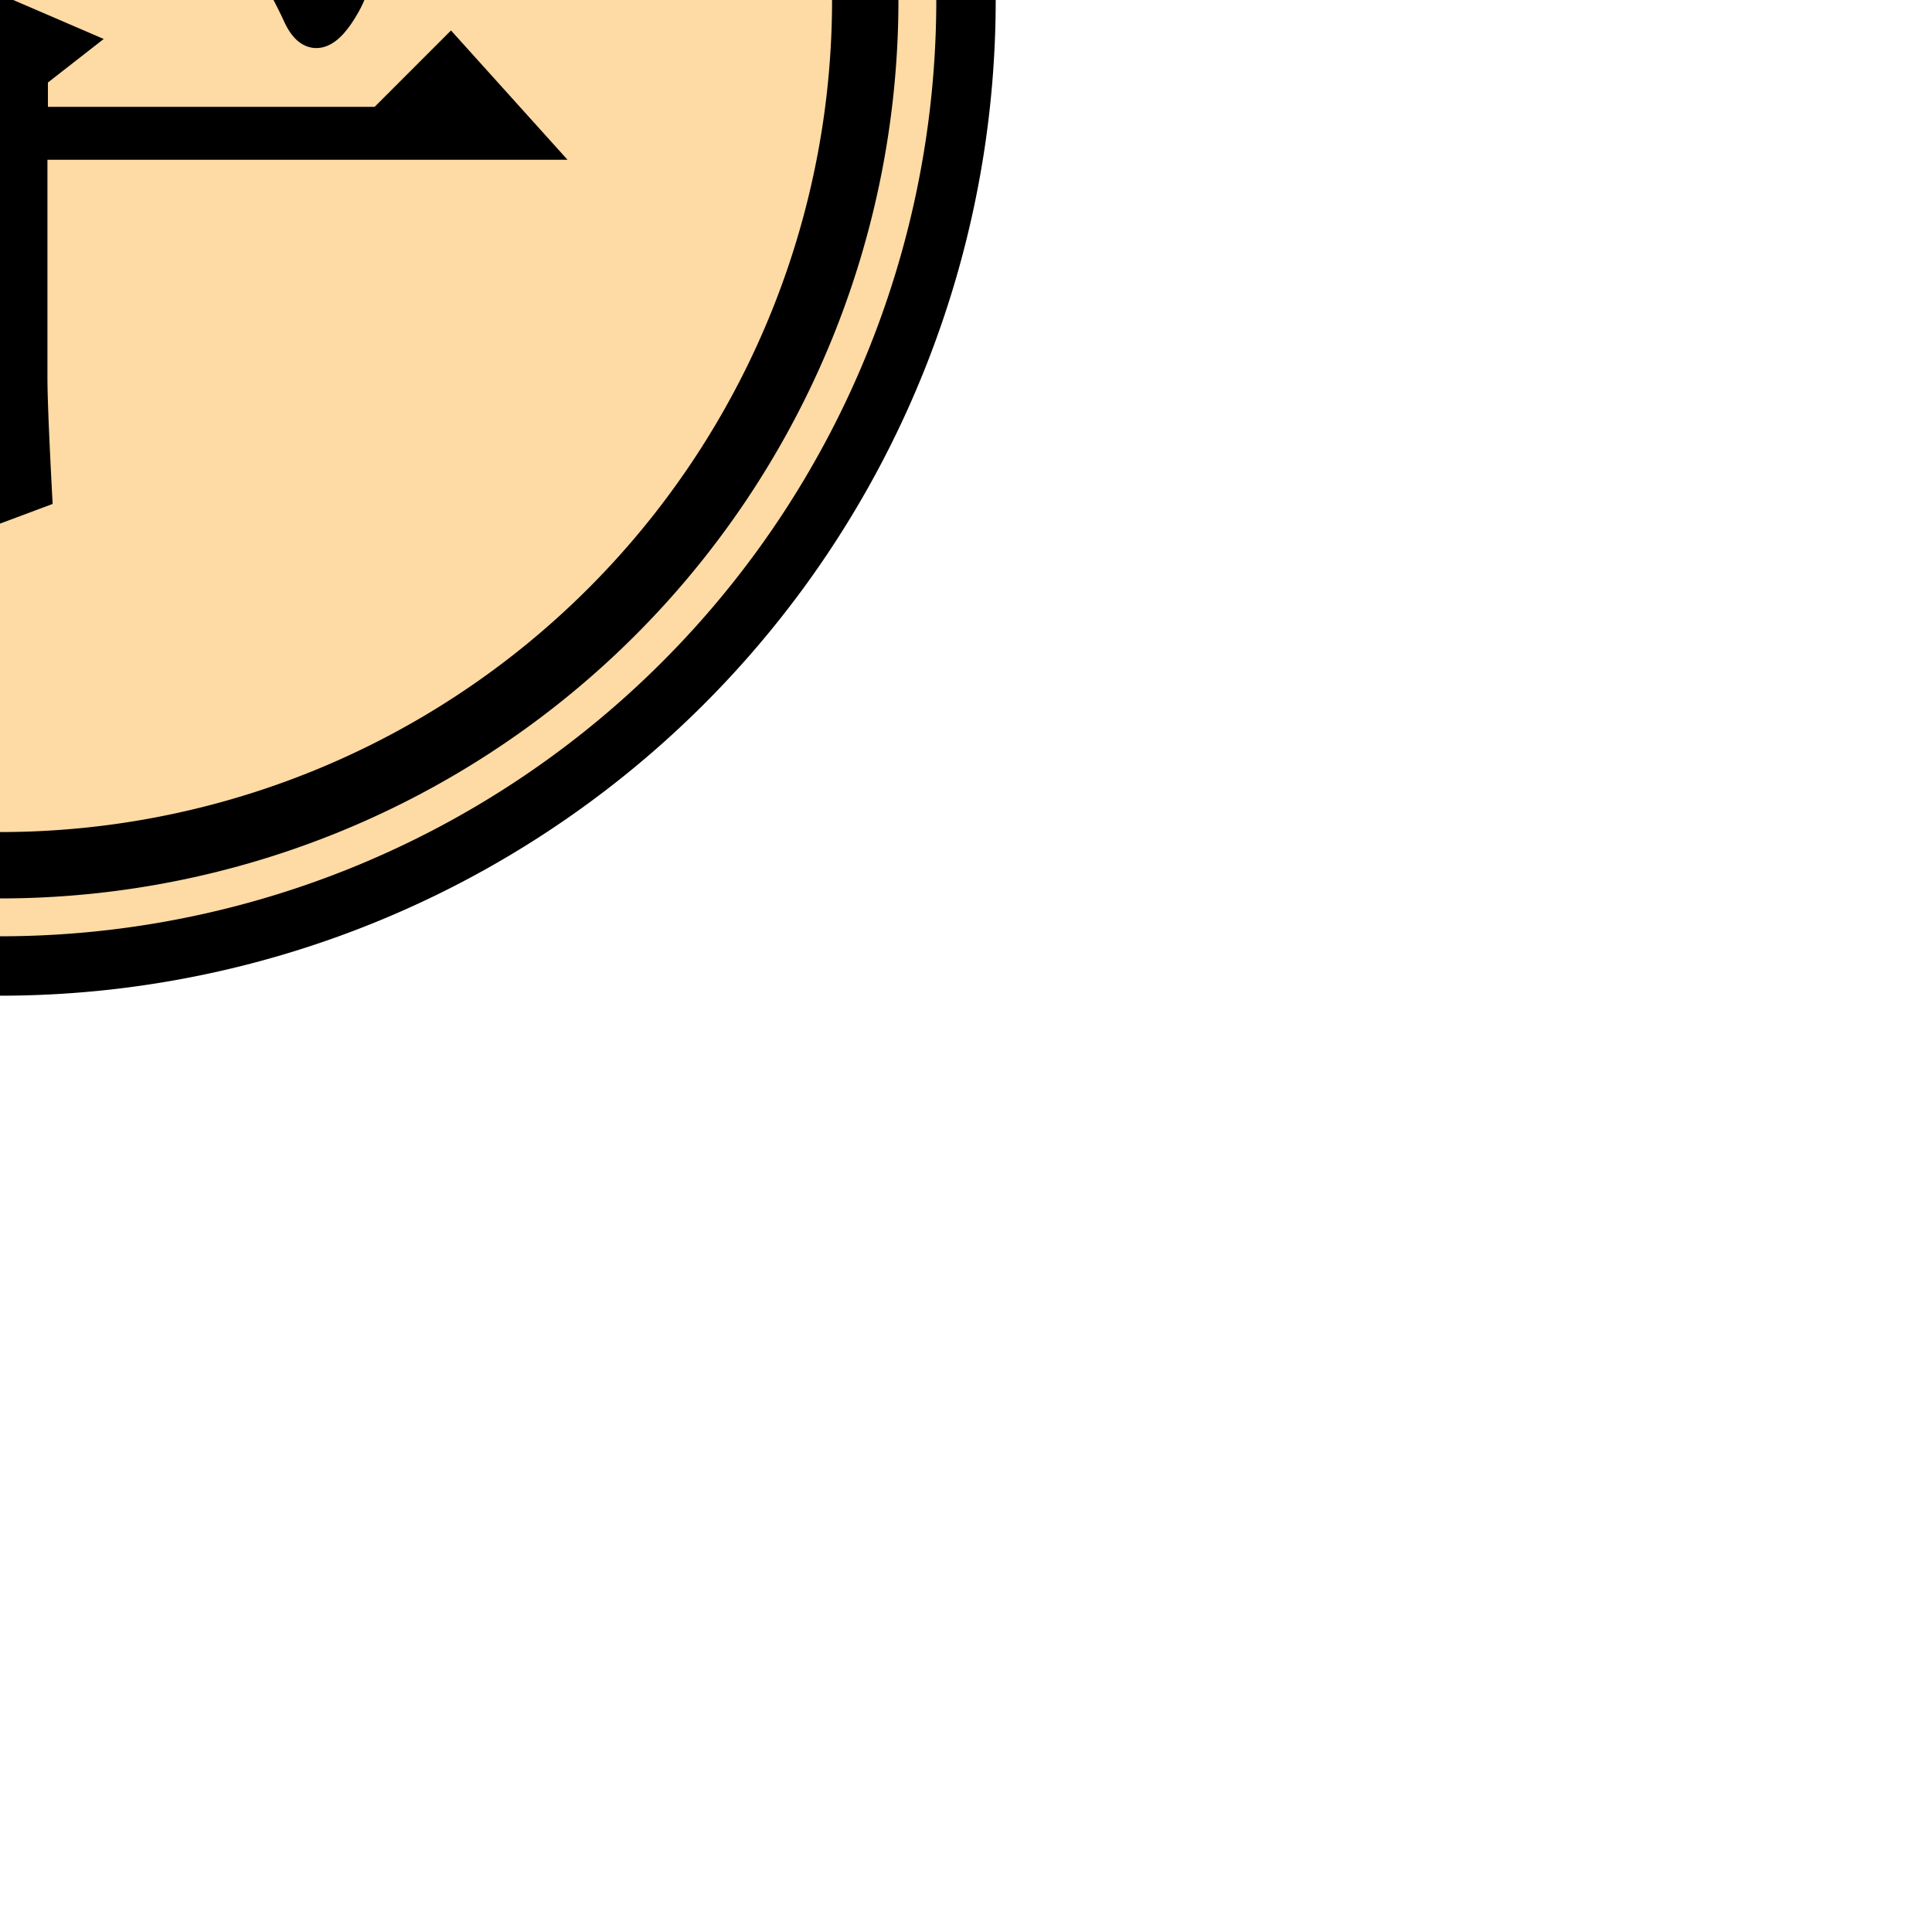 <svg id="piece" xmlns="http://www.w3.org/2000/svg" viewBox="0 0 200 200">
    <g transform="translate(-100 -100)">
        <path fill="#FEDAA4" stroke="#000000" stroke-width="6.15px" stroke-linecap="round" stroke-linejoin="bevel" d="M200,100A100,100,0,1,1,100,0,100,100,0,0,1,200,100Z"/>
        <path fill="none" stroke-width="6.87px" stroke="#000000" stroke-linecap="round" stroke-linejoin="bevel" d="M189.57,100A89.57,89.57,0,1,1,100,10.43,89.57,89.57,0,0,1,189.57,100Z"/>
        <path stroke="#000000" fill="#000000" stroke-width="3.08px"
              d="M76.44,61.11Q75,68.79,69,81.54a88.11,88.11,0,0,1-16.11,23.32l1.45,1q11.54-7.69,22.59-26.44Q84.62,87.54,86.78,94t5,1.44q2.88-5,0-8.41t-14-9.62c1.61-2.88,2.89-5,3.85-6.49a13.9,13.9,0,0,1,4.81-4.08Zm49,6.25-9.61-6.25A94.84,94.84,0,0,1,107,81.78q-6,10.57-17.55,22.59l1.45,1A69.87,69.87,0,0,0,96.63,101v11.54H44.71l3.85,3.84A30.29,30.29,0,0,1,58.17,115H96.63v26q0,2.9-.48,13l7.7-2.88q-.48-9.13-.48-12V115h51.92l-8.66-9.61-7.21,7.21h-36v-4.81l4.32-3.37L97.6,100.05a155.49,155.49,0,0,0,17.3-19.23A76.17,76.17,0,0,1,125,91.88a54.33,54.33,0,0,1,5.77,9.61c1.28,2.89,3,2.56,5-1s1.36-6.89-2.17-10.1-9.45-7.05-17.78-11.54Q117.79,76,120,72.64a15.86,15.86,0,0,1,5.53-5.28ZM92.79,40.91l-1.44,1.45Q97.11,50,97.6,57.26H50l3.85,3.85a30,30,0,0,1,9.61-1.45h82.69L137,50.05l-7.21,7.21H101q4.33-3.84,2.89-7.69T92.79,40.91Z"/>
    </g>
</svg>